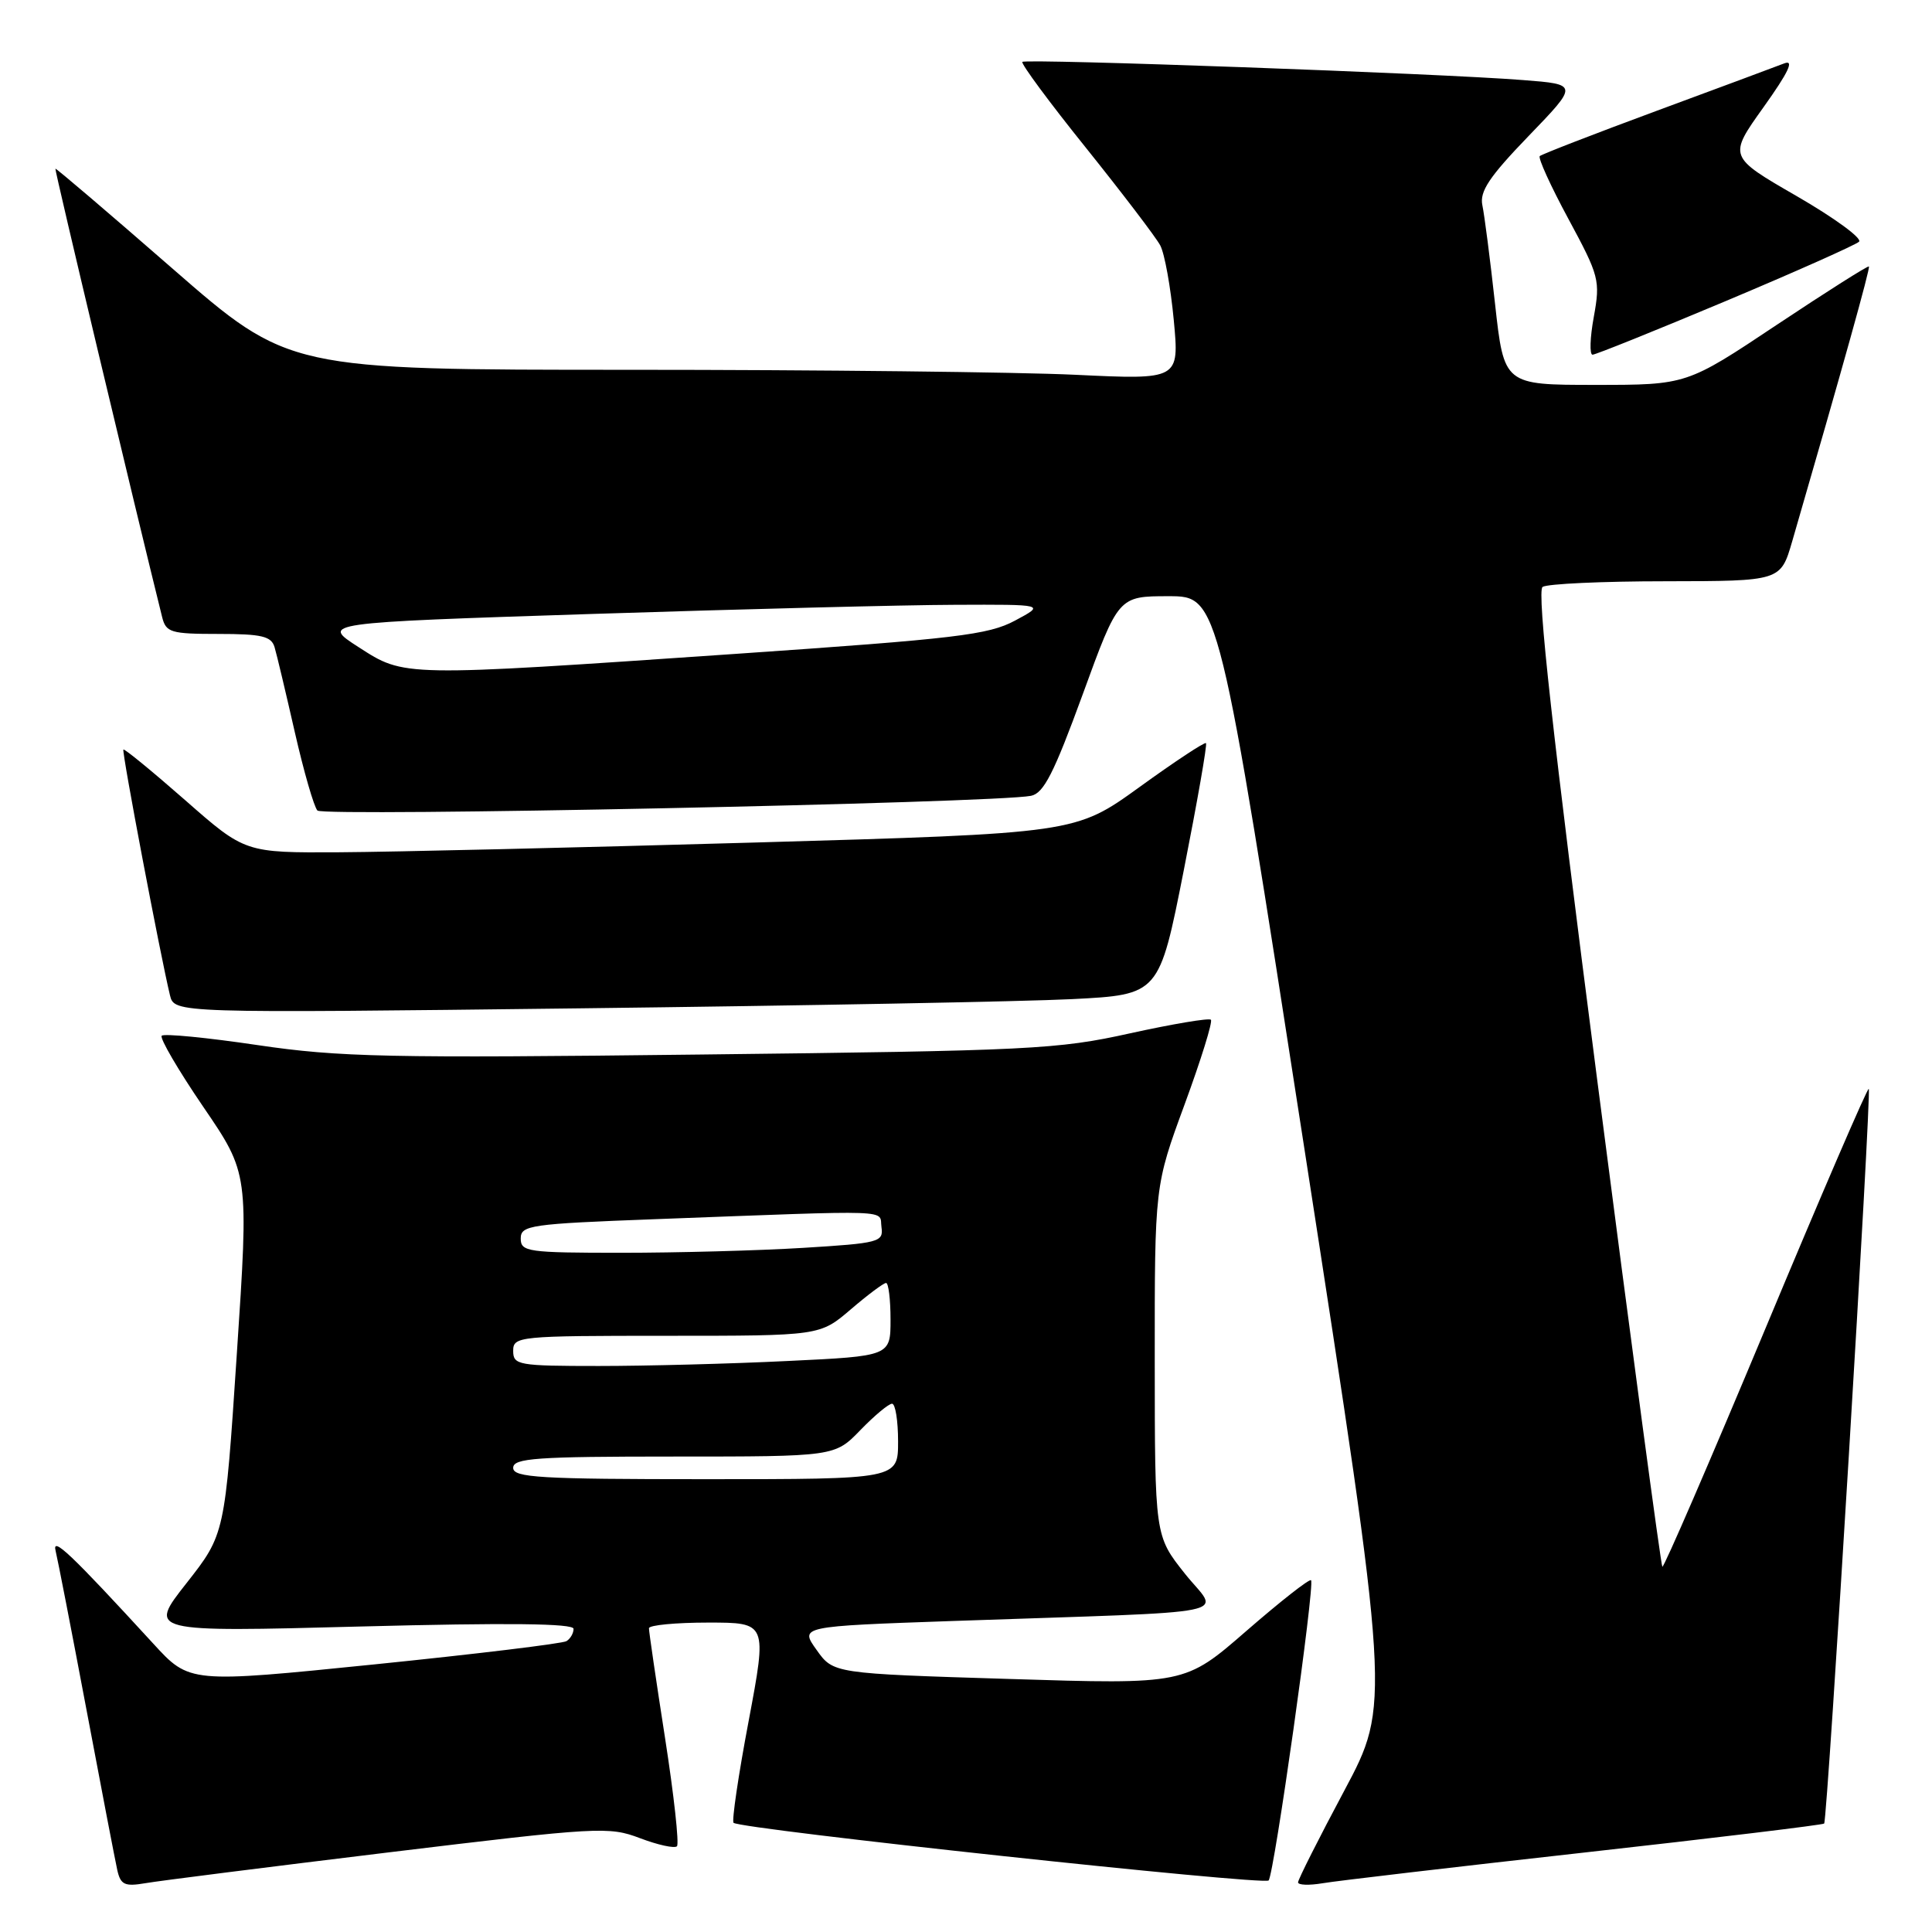 <?xml version="1.0" encoding="UTF-8" standalone="no"?>
<!DOCTYPE svg PUBLIC "-//W3C//DTD SVG 1.1//EN" "http://www.w3.org/Graphics/SVG/1.1/DTD/svg11.dtd" >
<svg xmlns="http://www.w3.org/2000/svg" xmlns:xlink="http://www.w3.org/1999/xlink" version="1.1" viewBox="0 0 256 256">
 <g >
 <path fill="currentColor"
d=" M 51.50 245.45 C 79.32 242.08 80.68 242.00 84.81 243.57 C 87.18 244.47 89.38 244.95 89.70 244.64 C 90.01 244.32 89.30 237.86 88.12 230.28 C 86.94 222.70 85.98 216.16 85.99 215.75 C 86.00 215.34 89.52 215.00 93.83 215.00 C 101.65 215.00 101.65 215.00 99.20 228.04 C 97.84 235.21 96.95 241.28 97.20 241.53 C 98.04 242.37 167.49 249.85 168.10 249.17 C 168.83 248.35 174.26 209.93 173.72 209.39 C 173.50 209.17 169.66 212.19 165.16 216.10 C 157.00 223.20 157.00 223.20 133.71 222.47 C 110.42 221.75 110.42 221.75 108.20 218.62 C 105.97 215.50 105.97 215.50 126.24 214.79 C 165.38 213.43 161.53 214.22 156.99 208.50 C 153.02 203.50 153.02 203.50 153.01 180.32 C 153.00 157.13 153.00 157.13 156.96 146.36 C 159.14 140.43 160.71 135.38 160.45 135.12 C 160.20 134.87 155.38 135.68 149.74 136.92 C 140.15 139.05 136.53 139.23 92.89 139.73 C 51.38 140.22 44.95 140.08 34.13 138.48 C 27.45 137.49 21.74 136.93 21.43 137.24 C 21.13 137.54 23.60 141.77 26.92 146.64 C 32.97 155.50 32.97 155.50 31.38 179.40 C 29.80 203.30 29.80 203.30 24.71 209.78 C 19.61 216.26 19.61 216.26 47.80 215.52 C 67.30 215.01 76.00 215.11 76.00 215.83 C 76.00 216.41 75.58 217.14 75.06 217.46 C 74.54 217.78 63.09 219.17 49.62 220.54 C 25.11 223.03 25.11 223.03 20.31 217.79 C 9.41 205.91 6.86 203.49 7.37 205.50 C 7.64 206.60 9.48 216.05 11.45 226.50 C 13.42 236.95 15.26 246.53 15.54 247.79 C 15.98 249.75 16.52 250.00 19.28 249.53 C 21.05 249.22 35.55 247.39 51.50 245.45 Z  M 209.94 245.47 C 227.23 243.54 241.53 241.81 241.71 241.63 C 242.15 241.18 248.01 144.68 247.62 144.28 C 247.45 144.11 241.30 158.37 233.96 175.96 C 226.61 193.55 220.45 207.79 220.27 207.60 C 220.08 207.41 216.18 178.29 211.61 142.88 C 205.72 97.28 203.62 78.29 204.40 77.77 C 205.00 77.36 212.35 77.02 220.72 77.02 C 235.94 77.00 235.94 77.00 237.47 71.75 C 244.19 48.59 247.84 35.51 247.64 35.31 C 247.51 35.18 242.03 38.65 235.45 43.03 C 223.50 51.00 223.50 51.00 211.40 51.00 C 199.29 51.00 199.29 51.00 198.10 40.25 C 197.45 34.34 196.69 28.46 196.42 27.19 C 196.04 25.37 197.34 23.42 202.54 18.03 C 209.15 11.18 209.15 11.18 201.82 10.61 C 190.73 9.73 135.92 7.75 135.47 8.20 C 135.25 8.42 139.03 13.54 143.88 19.57 C 148.72 25.61 153.16 31.43 153.74 32.52 C 154.32 33.61 155.12 38.06 155.53 42.41 C 156.27 50.32 156.27 50.32 142.47 49.66 C 134.89 49.30 108.34 49.00 83.47 49.00 C 38.25 49.00 38.25 49.00 22.87 35.60 C 14.42 28.23 7.43 22.27 7.34 22.35 C 7.21 22.46 17.93 67.46 21.48 81.75 C 21.99 83.81 22.61 84.00 28.95 84.00 C 34.67 84.00 35.95 84.30 36.38 85.75 C 36.67 86.71 37.87 91.78 39.06 97.00 C 40.25 102.22 41.60 106.90 42.06 107.40 C 42.85 108.24 131.80 106.41 136.61 105.45 C 138.30 105.12 139.65 102.45 143.46 92.02 C 148.20 79.00 148.20 79.00 154.85 79.00 C 161.50 79.00 161.50 79.00 172.87 152.41 C 184.23 225.82 184.23 225.82 178.12 237.28 C 174.75 243.59 172.00 249.05 172.00 249.42 C 172.00 249.79 173.46 249.84 175.25 249.54 C 177.04 249.23 192.65 247.40 209.94 245.47 Z  M 142.05 132.39 C 153.60 131.80 153.60 131.80 156.86 115.30 C 158.65 106.22 159.98 98.64 159.80 98.47 C 159.63 98.29 155.66 100.91 150.99 104.29 C 142.50 110.42 142.50 110.42 100.00 111.64 C 76.62 112.31 51.87 112.89 44.99 112.93 C 32.47 113.00 32.47 113.00 24.54 106.03 C 20.17 102.20 16.49 99.18 16.35 99.32 C 16.11 99.55 21.25 126.61 22.52 131.87 C 23.10 134.25 23.10 134.25 76.80 133.61 C 106.33 133.26 135.70 132.71 142.05 132.39 Z  M 228.63 39.91 C 237.91 36.01 245.87 32.46 246.33 32.03 C 246.79 31.59 243.08 28.88 238.08 25.99 C 229.00 20.75 229.00 20.75 233.68 14.20 C 236.99 9.56 237.79 7.87 236.42 8.40 C 235.37 8.81 227.75 11.64 219.50 14.69 C 211.25 17.74 204.29 20.44 204.03 20.68 C 203.77 20.92 205.48 24.67 207.83 29.02 C 211.91 36.58 212.06 37.16 211.19 41.97 C 210.68 44.74 210.61 47.00 211.02 47.00 C 211.42 47.00 219.35 43.81 228.63 39.91 Z  M 68.00 194.50 C 68.00 193.21 71.03 193.00 89.30 193.00 C 110.61 193.00 110.61 193.00 114.00 189.50 C 115.87 187.57 117.75 186.00 118.20 186.00 C 118.64 186.00 119.00 188.25 119.00 191.00 C 119.00 196.00 119.00 196.00 93.50 196.00 C 71.50 196.00 68.00 195.79 68.00 194.50 Z  M 68.00 179.00 C 68.00 177.07 68.67 177.00 88.32 177.00 C 108.64 177.00 108.64 177.00 112.73 173.50 C 114.98 171.57 117.08 170.00 117.41 170.00 C 117.73 170.00 118.00 172.18 118.00 174.84 C 118.00 179.69 118.00 179.69 104.34 180.34 C 96.83 180.71 85.58 181.00 79.34 181.00 C 68.67 181.00 68.00 180.88 68.00 179.00 Z  M 69.00 164.11 C 69.00 162.35 70.24 162.17 86.75 161.55 C 119.22 160.33 116.46 160.24 116.80 162.60 C 117.08 164.58 116.52 164.73 106.39 165.35 C 100.51 165.71 89.68 166.00 82.34 166.00 C 69.92 166.00 69.00 165.87 69.00 164.11 Z  M 47.50 85.74 C 42.50 82.52 42.50 82.52 78.50 81.35 C 98.30 80.71 119.90 80.16 126.50 80.14 C 138.50 80.09 138.50 80.09 134.50 82.23 C 130.96 84.13 126.73 84.63 97.50 86.64 C 53.06 89.69 53.65 89.70 47.50 85.74 Z "/>
</g>
</svg>
